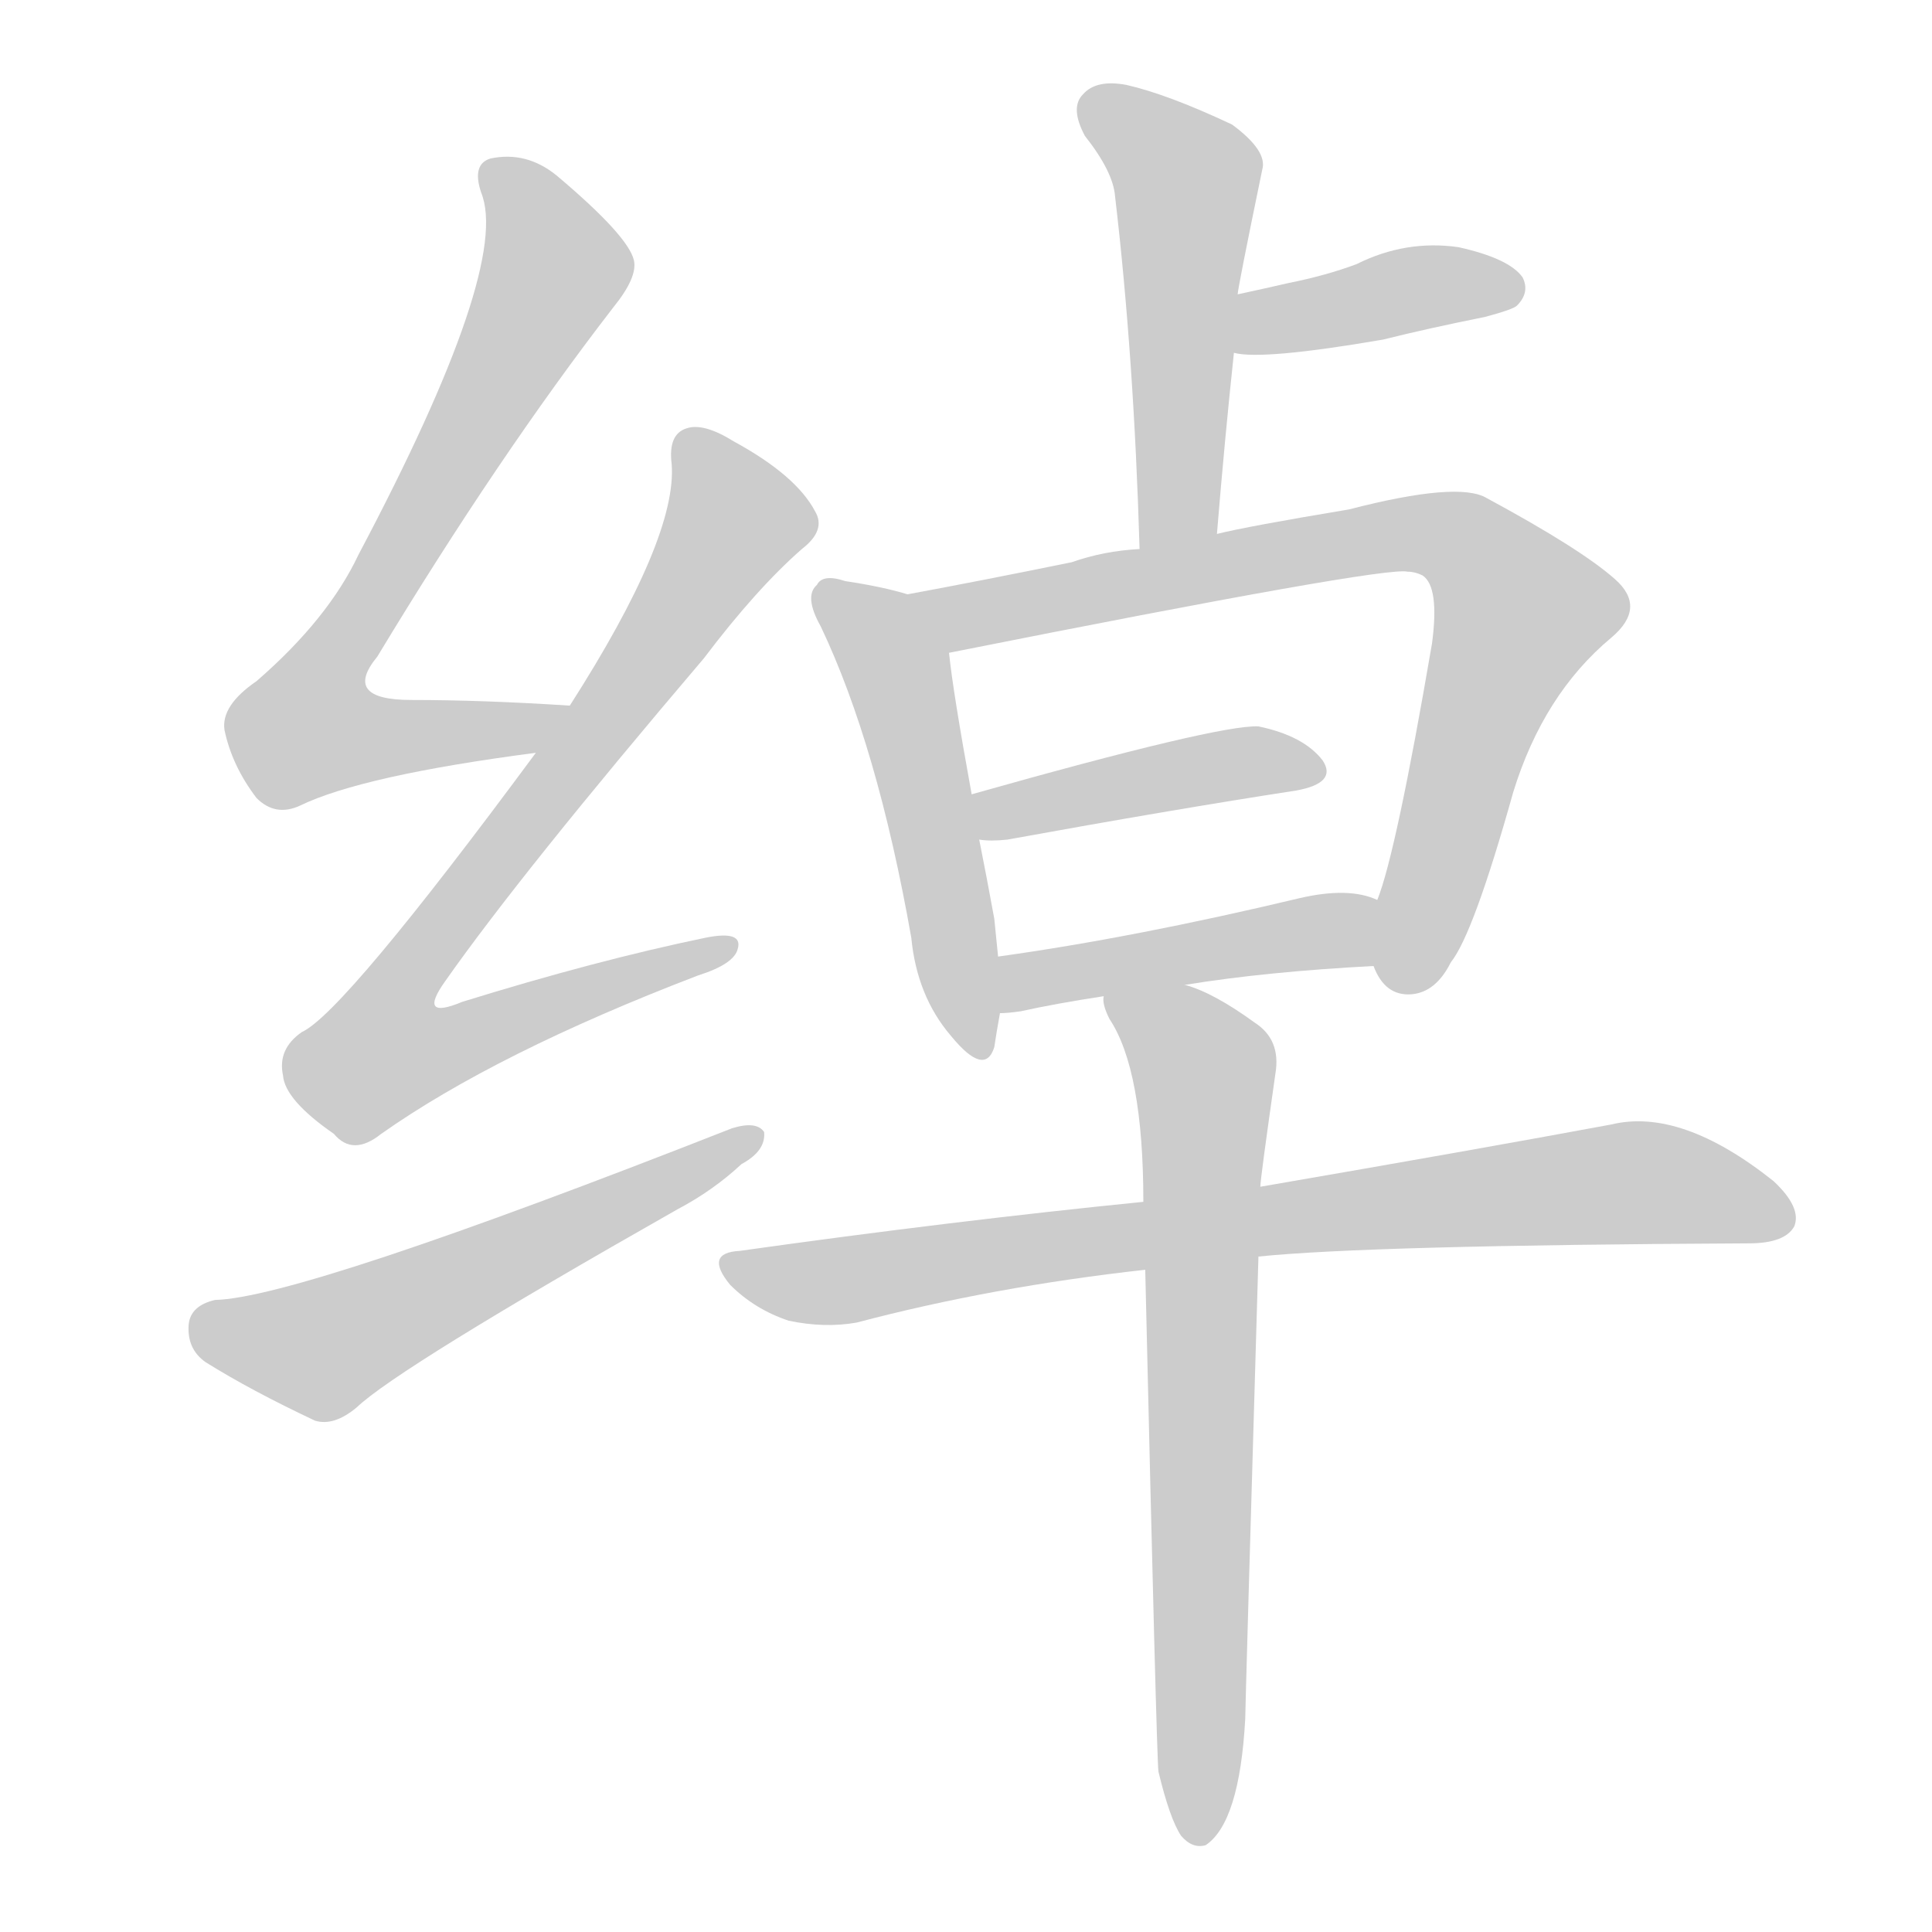 <!--
AnimCJK 2016-2018 Copyright Francois Mizessyn - https://github.com/parsimonhi/animCJK
Derived from:
    MakeMeAHanzi project - https://github.com/skishore/makemeahanzi
    Arphic PL KaitiM GB - https://apps.ubuntu.com/cat/applications/precise/fonts-arphic-gkai00mp/
    Arphic PL UKai - https://apps.ubuntu.com/cat/applications/fonts-arphic-ukai/
You can redistribute and/or modify this file under the terms of the Arphic Public License
as published by Arphic Technology Co., Ltd.
You should have received a copy of this license (the directory "APL") along with this file;
if not, see http://ftp.gnu.org/non-gnu/chinese-fonts-truetype/LICENSE.
-->
<svg id="z32496" class="acjk" version="1.1" viewBox="0 0 1024 1024" xmlns="http://www.w3.org/2000/svg" xmlns:xlink="http://www.w3.org/1999/xlink">
<style>
<![CDATA[
@keyframes z32496k {
	from {
		stroke:#ccc;
		stroke-dashoffset:3334;
	}
	1% {
		stroke:#c00;
		stroke-dashoffset:3334;
	}
	75% {
		stroke:#c00;
		stroke-dashoffset:0;
	}
	to {
		stroke:#000;
	}
}
#z32496 path[clip-path] {
	animation:z32496k 1s linear both;
	stroke-dasharray:3334;
	stroke-width:128;
	stroke-linecap:round;
	fill:none;
}
#z32496 path[clip-path="url(#z32496c1)"] {animation-delay:1s;}
#z32496 path[clip-path="url(#z32496c2)"] {animation-delay:2s;}
#z32496 path[clip-path="url(#z32496c3)"] {animation-delay:3s;}
#z32496 path[clip-path="url(#z32496c4)"] {animation-delay:4s;}
#z32496 path[clip-path="url(#z32496c5)"] {animation-delay:5s;}
#z32496 path[clip-path="url(#z32496c6)"] {animation-delay:6s;}
#z32496 path[clip-path="url(#z32496c7)"] {animation-delay:7s;}
#z32496 path[clip-path="url(#z32496c8)"] {animation-delay:8s;}
#z32496 path[clip-path="url(#z32496c9)"] {animation-delay:9s;}
#z32496 path[clip-path="url(#z32496c10)"] {animation-delay:10s;}
#z32496 path[clip-path="url(#z32496c11)"] {animation-delay:11s;}
#z32496 path {fill:#ccc;}
]]>
</style>
<path id="z32496d1" d="M302 374Q256 371 218 371Q181 371 200 348Q264 242 325 163Q338 147 336 138Q333 125 295 93Q279 80 260 84Q250 87 255 102Q271 141 190 294Q174 328 136 361Q117 374 119 387Q123 406 136 423Q146 433 159 427Q192 411 284 399C294 397 312 374 302 374Z"></path>
<path id="z32496d2" d="M284 399Q182 537 160 547Q147 556 150 570Q151 583 177 601Q187 613 202 601Q263 558 370 517Q389 511 391 503Q394 493 374 497Q316 509 245 531Q221 541 236 520Q276 463 373 349Q401 312 425 291Q438 281 432 271Q422 252 389 234Q373 224 364 227Q354 230 356 246Q359 285 302 374C290 391 290 391 284 399Z"></path>
<path id="z32496d3" d="M114 689Q101 692 100 702Q99 715 109 722Q133 737 167 753Q177 756 189 746Q211 725 359 641Q378 631 393 617Q406 610 405 600Q401 594 388 598Q159 688 114 689Z"></path>
<path id="z32496d4" d="M645 283Q649 234 654 187C655 166 655 166 656 156Q656 153 669 90Q672 80 653 66Q619 50 597 45Q581 42 574 50Q567 57 575 72Q590 91 591 104Q601 189 604 291C604 305 645 297 645 283Z"></path>
<path id="z32496d5" d="M654 187Q669 191 733 180Q757 174 787 168Q802 164 804 162Q811 155 807 147Q800 137 773 131Q745 127 719 140Q703 146 683 150Q670 153 656 156C646 158 644 185 654 187Z"></path>
<path id="z32496d6" d="M481 315Q468 311 448 308Q436 304 433 310Q426 316 435 332Q465 395 483 497Q486 528 504 549Q522 571 527 555Q528 548 530 537C529 517 529 517 529 507Q528 497 527 487Q523 465 519 445C516 429 516 429 515 421Q505 366 503 346C501 334 493 317 481 315Z"></path>
<path id="z32496d7" d="M728 512Q734 528 748 527Q761 526 769 510Q781 495 802 420Q818 368 854 338Q873 322 856 307Q838 291 788 264Q773 255 715 270Q661 279 645 283C618 288 618 288 604 291Q585 292 568 298Q519 308 481 315C469 317 491 348 503 346Q734 300 746 303Q750 303 754 305Q763 311 759 341Q740 452 730 477C726 488 724 501 728 512Z"></path>
<path id="z32496d8" d="M519 445Q525 446 534 445Q622 429 687 419Q709 415 701 403Q691 390 667 385Q646 384 515 421C507 424 511 445 519 445Z"></path>
<path id="z32496d9" d="M628 522Q671 515 728 512C740 512 741 481 730 477Q715 470 689 476Q601 497 529 507C519 509 520 537 530 537Q534 537 541 536Q559 532 585 528C614 524 614 524 628 522Z"></path>
<path id="z32496d10" d="M667 666Q725 660 927 659Q946 659 951 650Q955 640 940 626Q891 587 854 596Q784 609 668 629C627 634 627 634 606 637Q506 647 392 663Q373 664 387 681Q400 694 418 700Q437 704 454 701Q526 682 607 673C647 668 647 668 667 666Z"></path>
<path id="z32496d11" d="M614 939Q620 964 626 973Q632 980 639 978Q657 966 660 911Q660 905 667 666C668 641 668 641 668 629Q668 625 676 569Q679 551 665 542Q643 526 628 522C615 517 585 514 585 528Q584 532 588 540Q606 567 606 637C607 661 607 661 607 673Q613 931 614 939Z"></path>
<defs>
	<clipPath id="z32496c1"><use xlink:href="#z32496d1"></use></clipPath>
	<clipPath id="z32496c2"><use xlink:href="#z32496d2"></use></clipPath>
	<clipPath id="z32496c3"><use xlink:href="#z32496d3"></use></clipPath>
	<clipPath id="z32496c4"><use xlink:href="#z32496d4"></use></clipPath>
	<clipPath id="z32496c5"><use xlink:href="#z32496d5"></use></clipPath>
	<clipPath id="z32496c6"><use xlink:href="#z32496d6"></use></clipPath>
	<clipPath id="z32496c7"><use xlink:href="#z32496d7"></use></clipPath>
	<clipPath id="z32496c8"><use xlink:href="#z32496d8"></use></clipPath>
	<clipPath id="z32496c9"><use xlink:href="#z32496d9"></use></clipPath>
	<clipPath id="z32496c10"><use xlink:href="#z32496d10"></use></clipPath>
	<clipPath id="z32496c11"><use xlink:href="#z32496d11"></use></clipPath>
</defs>
<path pathLength="3333" clip-path="url(#z32496c1)" d="M262 89L295 143L157 375L175 397L295 381"></path>
<path pathLength="3333" clip-path="url(#z32496c2)" d="M363 236L389 284L194 553L216 570L385 504"></path>
<path pathLength="3333" clip-path="url(#z32496c3)" d="M105 702L170 715L397 601"></path>
<path pathLength="3333" clip-path="url(#z32496c4)" d="M578 52L629 94L621 287"></path>
<path pathLength="3333" clip-path="url(#z32496c5)" d="M660 181L804 150"></path>
<path pathLength="3333" clip-path="url(#z32496c6)" d="M437 314L474 352L513 554"></path>
<path pathLength="3333" clip-path="url(#z32496c7)" d="M491 317L746 282L796 303L811 330L740 521"></path>
<path pathLength="3333" clip-path="url(#z32496c8)" d="M521 426L698 407"></path>
<path pathLength="3333" clip-path="url(#z32496c9)" d="M536 529L727 498"></path>
<path pathLength="3333" clip-path="url(#z32496c10)" d="M388 670L444 679L864 627L947 641"></path>
<path pathLength="3333" clip-path="url(#z32496c11)" d="M592 533L638 566L641 972"></path>
</svg>